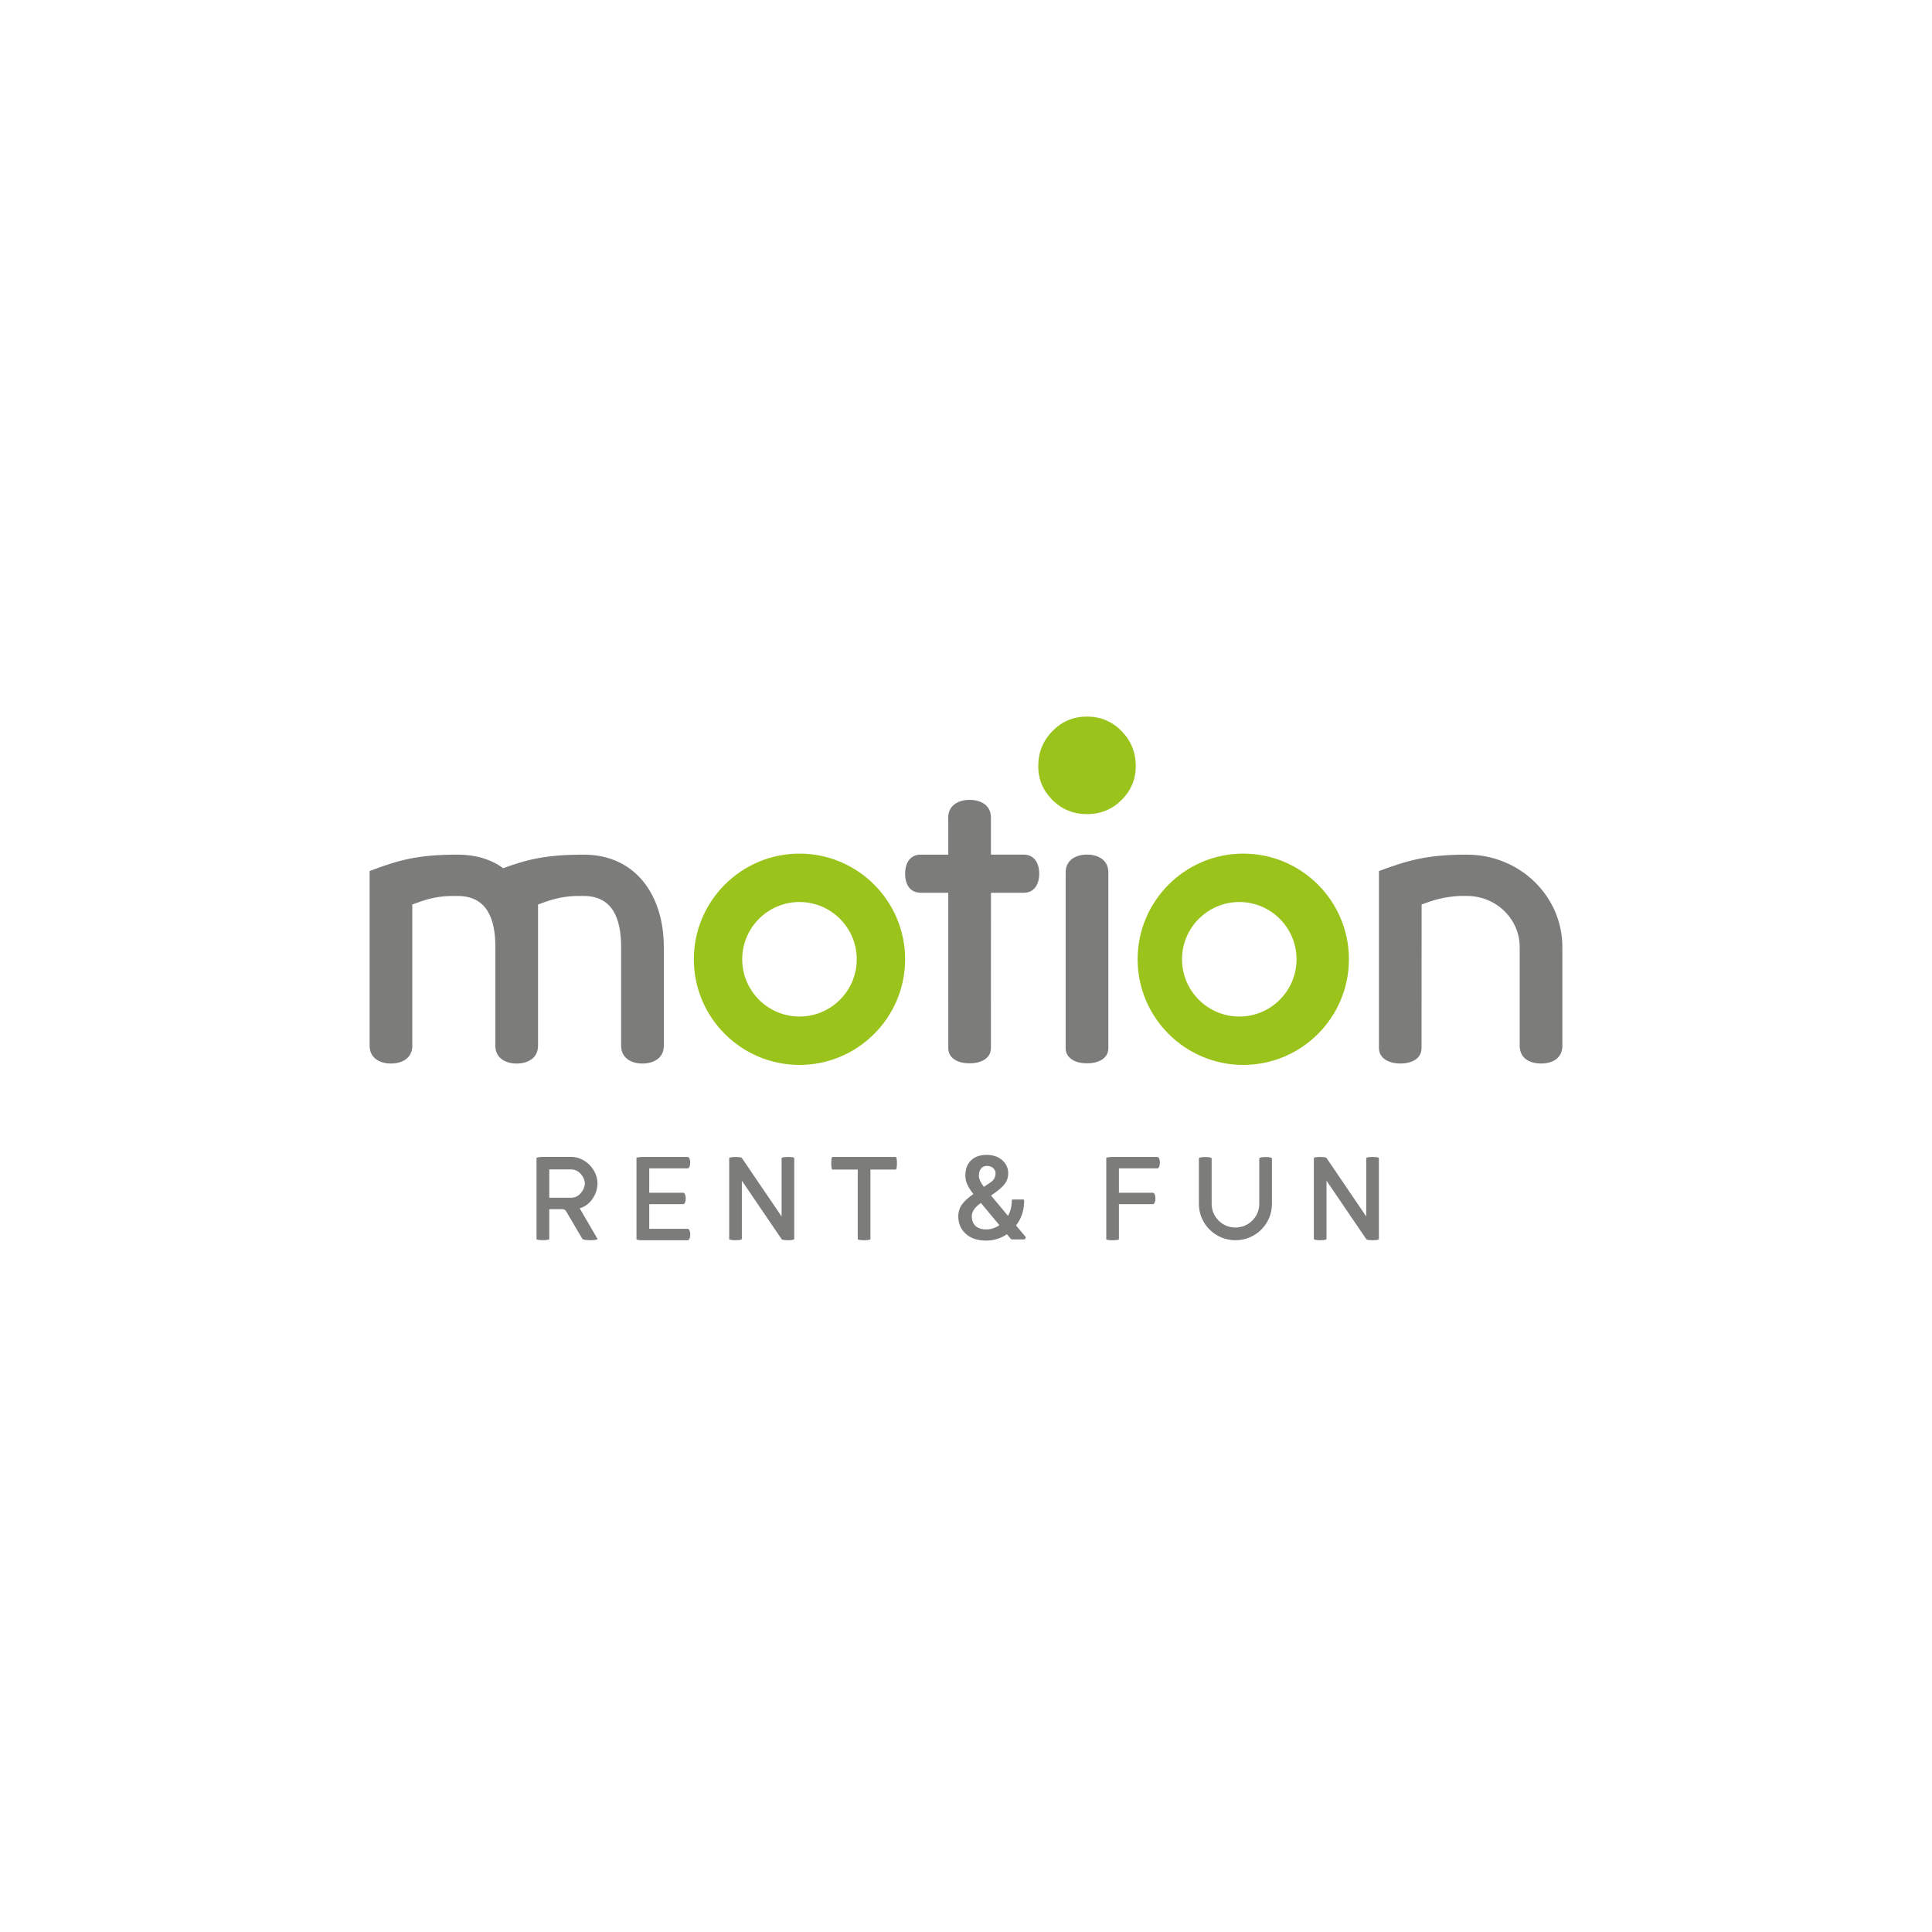 <?xml version="1.0" encoding="utf-8"?>
<!-- Generator: Adobe Illustrator 24.2.3, SVG Export Plug-In . SVG Version: 6.00 Build 0)  -->
<svg version="1.1" id="Capa_1" xmlns="http://www.w3.org/2000/svg" xmlns:xlink="http://www.w3.org/1999/xlink" x="0px" y="0px"
	 viewBox="0 0 1000 1000" style="enable-background:new 0 0 1000 1000;" xml:space="preserve">
<style type="text/css">
	.st0{fill:#9AC31C;}
	.st1{fill:#7C7C7B;}
	.st2{fill:#FFFFFF;}
	.st3{fill:#444041;}
</style>
<g>
	<g>
		<path class="st0" d="M544.72,378.43c4.88-5.02,10.84-7.53,17.91-7.53c7.06,0,13.03,2.52,17.92,7.53
			c4.88,5.03,7.33,11.07,7.33,18.12c0,6.79-2.44,12.62-7.33,17.51c-4.89,4.88-10.87,7.33-17.92,7.33c-7.06,0-13.03-2.45-17.91-7.33
			c-4.89-4.89-7.33-10.72-7.33-17.51C537.39,389.5,539.83,383.46,544.72,378.43z"/>
		<path class="st0" d="M643.52,551.2c-30.16,0-54.69-24.53-54.69-54.68c0-30.15,24.53-54.69,54.69-54.69
			c30.15,0,54.68,24.53,54.68,54.69C698.19,526.67,673.67,551.2,643.52,551.2z M641.45,466.88c-16.34,0-29.64,13.3-29.64,29.64
			c0,16.34,13.3,29.64,29.64,29.64c16.34,0,29.64-13.29,29.64-29.64C671.09,480.18,657.79,466.88,641.45,466.88z"/>
		<path class="st0" d="M413.81,551.2c-30.15,0-54.68-24.53-54.68-54.68c0-30.15,24.53-54.69,54.68-54.69
			c30.15,0,54.68,24.53,54.68,54.69C468.49,526.67,443.97,551.2,413.81,551.2z M413.81,466.88c-16.34,0-29.64,13.3-29.64,29.64
			c0,16.34,13.3,29.64,29.64,29.64c16.34,0,29.64-13.29,29.64-29.64C443.45,480.18,430.15,466.88,413.81,466.88z"/>
		<path class="st1" d="M808.68,541.6c0.01-0.09,0.01-0.19,0.01-0.29c0-0.1-0.01-0.19-0.01-0.29V490.2
			c0-26.45-22.09-47.84-49.41-47.84c-20.58,0-30.53,2.94-45.53,8.49c0,0-0.03,91.5,0,91.58c0,5.53,5.33,8.04,11.05,8.04
			c5.74,0,10.99-2.32,10.99-8.09c0.03-0.07,0.05-74.23,0.05-74.23c6.24-2.29,11.13-3.92,19.56-4.41h3.88
			c15.17,0,27.32,11.92,27.32,26.45v51.86c0,0.09,0.02,0.18,0.06,0.27c0.51,5.63,5.24,8.15,11,8.15c5.8,0,10.55-2.59,11-8.28
			c0.01-0.05,0.03-0.09,0.03-0.14V541.6z"/>
		<path class="st1" d="M343.59,490.2c0-26.45-14.33-47.84-41.48-47.84c-18.72,0-28.84,2.28-41.66,7.02
			c-6.24-4.57-14.16-7.02-23.61-7.02c-20.57,0-30.52,2.78-45.53,8.49v90.46c0,6.1,4.95,9.17,11.05,9.17c6.1,0,11.05-3.07,11.05-9.17
			c0-0.05-0.01-0.09-0.01-0.14v-73.01c6.24-2.29,11.13-4.08,19.56-4.41h3.88c15.18,0,19.56,11.75,19.56,26.45v50.67
			c-0.01,0.15-0.02,0.29-0.02,0.44c0,6.1,4.95,9.17,11.05,9.17c6.07,0,11.01-3.02,11.04-9.09c0-0.03,0.02-0.05,0.02-0.08v-73.15
			c6.24-2.29,11.13-4.08,19.56-4.41h4.05c15.01,0,19.39,11.75,19.39,26.45v50.96l0,0c0,0.05,0,0.1,0,0.15
			c0,6.1,4.94,9.17,11.05,9.17c6.1,0,11.05-3.07,11.05-9.17c0-0.04,0-0.08-0.01-0.12c0-0.01,0.01-0.02,0.01-0.03V490.2z"/>
		<path class="st1" d="M529.92,442.36c-0.04,0-0.08,0.01-0.13,0.01c-0.02,0-0.04-0.01-0.07-0.01h-16.81V422.7
			c0-0.05-0.02-0.09-0.03-0.14c-0.33-5.81-5.13-8.54-11.03-8.54c-6.11,0-11.07,3.07-11.07,9.18c0,0.22,0.02,0.44,0.04,0.66v18.51
			h-13.94c-0.05,0-0.1,0.02-0.14,0.03c-0.09,0-0.18-0.03-0.27-0.03c-5.45,0-7.98,4.42-7.98,9.86c0,5.24,2.22,9.49,7.38,9.8
			c0.12,0.05,0.23,0.09,0.36,0.09h14.59l0.02,80.42c0,5.54,5.41,7.84,11.02,7.84c5.6,0,10.99-2.34,11.04-7.84l0.02-80.42h16.81
			c0.06,0,0.11-0.02,0.16-0.03c0.01,0,0.02,0,0.03,0c5.45,0,7.98-4.42,7.98-9.86C537.9,446.78,535.37,442.36,529.92,442.36z"/>
		<path class="st1" d="M573.68,451.51c0-6.1-4.94-9.17-11.05-9.17c-6.1,0-11.05,3.07-11.05,9.17c0,0.04,0,0.09,0.01,0.13
			c0,0.01-0.01,0.01-0.01,0.02v90.88c0,5.47,5.44,7.84,11.05,7.84c5.6,0,11.05-2.34,11.05-7.84v-90.88c0-0.01-0.01-0.02-0.01-0.02
			C573.67,451.59,573.68,451.55,573.68,451.51z"/>
	</g>
	<g>
		<g>
			<path class="st1" d="M293.18,627.23c-0.3-0.6-0.86-1.35-1.92-1.35h-6.96v15.46c0,0.75-6.6,0.75-6.6,0v-41.95
				c0-0.3,1.36-0.55,3.18-0.6h14.82c7.21,0.05,13.56,6.62,13.56,13.75c0,5.67-3.98,11.54-9.23,12.85l9.23,15.86
				c0,0.95-7.36,0.9-7.86-0.05L293.18,627.23z M284.31,605.3v14.65h11.39c4.03,0.05,7.01-4.27,7.01-7.43s-3.03-7.23-7.01-7.23
				H284.31z"/>
			<path class="st1" d="M329.44,599.38c0-0.35,1.46-0.5,3.02-0.55h23.44c1.81,0,1.81,5.92,0,5.92h-19.86v12.6h17.54
				c1.81,0,1.81,5.92,0,5.92h-17.54v12.75h19.86c1.81,0,1.81,5.92,0,5.92h-23.44c-1.56,0-3.02-0.2-3.02-0.55V599.38z"/>
			<path class="st1" d="M377.43,599.43c0-0.75,5.9-0.75,6.5-0.15l20.62,30.36v-30.21c0-0.8,6.55-0.8,6.55,0v41.9
				c0,0.8-6,0.8-6.5,0.1l-20.62-30.31v30.21c0,0.8-6.55,0.8-6.55,0V599.43z"/>
			<path class="st1" d="M443.98,605.35h-13.16c-0.76,0-0.76-6.52,0-6.52h32.87c0.76,0,0.76,6.52,0,6.52h-13.16v36.03
				c0,0.75-6.56,0.75-6.56,0V605.35z"/>
			<path class="st1" d="M572.6,599.38c0-0.35,1.46-0.5,2.97-0.55h23.44c1.81,0,1.81,5.92,0,5.92h-19.86v12.6h17.54
				c1.81,0,1.81,5.92,0,5.92h-17.54v18.12c0,0.75-6.55,0.75-6.55,0V599.38z"/>
			<path class="st1" d="M620.55,599.58c0-0.95,6.6-0.95,6.6,0v23.54c0,6.77,5.5,12.24,12.25,12.24h0.1c6.76,0,12.3-5.47,12.3-12.24
				v-23.54c0-0.95,6.56-0.95,6.56,0v23.54c0,10.39-8.42,18.82-18.86,18.82h-0.1c-10.39,0-18.86-8.43-18.86-18.82V599.58z"/>
			<path class="st1" d="M680.04,599.43c0-0.75,5.9-0.75,6.5-0.15l20.62,30.36v-30.21c0-0.8,6.55-0.8,6.55,0v41.9
				c0,0.8-6,0.8-6.5,0.1l-20.62-30.31v30.21c0,0.8-6.55,0.8-6.55,0V599.43z"/>
		</g>
		<path class="st1" d="M525.89,634.28c2.57-3.23,3.97-7.14,4.18-11.63c0.01-0.23,0.02-0.83,0.02-1.27c0-0.59-0.5-0.53-0.5-0.53
			h-5.42c0,0-0.47-0.02-0.47,0.58c0,0.43-0.01,0.9-0.03,1.13c-0.14,2.47-0.79,4.74-1.93,6.77l-8.78-10.51l2.61-1.89
			c2.15-1.57,3.74-3.08,4.73-4.48c1.03-1.46,1.55-3.18,1.55-5.12c0-2.7-1.05-5-3.11-6.83c-2.04-1.82-4.77-2.74-8.09-2.74
			c-3.34,0-6.03,0.94-8,2.8c-1.98,1.87-2.98,4.56-2.98,7.99c0,1.6,0.37,3.21,1.11,4.77c0.64,1.37,1.67,2.96,3.05,4.73
			c-2.58,1.75-4.51,3.48-5.75,5.14c-1.38,1.84-2.07,3.99-2.07,6.39c0,3.74,1.33,6.8,3.95,9.11c2.59,2.28,6.08,3.44,10.35,3.44
			c4.04,0,7.68-1.11,10.84-3.31l1.99,2.37c0.18,0.21,0.45,0.34,0.73,0.34h6.06c0.81,0,1.25-0.94,0.73-1.56L525.89,634.28z
			 M506.66,608.61c0-1.59,0.39-2.87,1.15-3.8c0.74-0.9,1.74-1.34,3.04-1.34c1.34,0,2.4,0.38,3.23,1.15
			c0.82,0.76,1.22,1.63,1.22,2.67c0,1.96-0.83,3.49-2.54,4.66l-3.5,2.37C507.53,612.02,506.66,610.1,506.66,608.61z M507.06,623.12
			l0.66-0.47l9.58,11.51c-2.18,1.45-4.46,2.19-6.77,2.19c-2.48,0-4.38-0.63-5.64-1.86c-1.27-1.24-1.89-2.86-1.89-4.93
			C503,627.31,504.37,625.14,507.06,623.12z"/>
	</g>
</g>
</svg>
